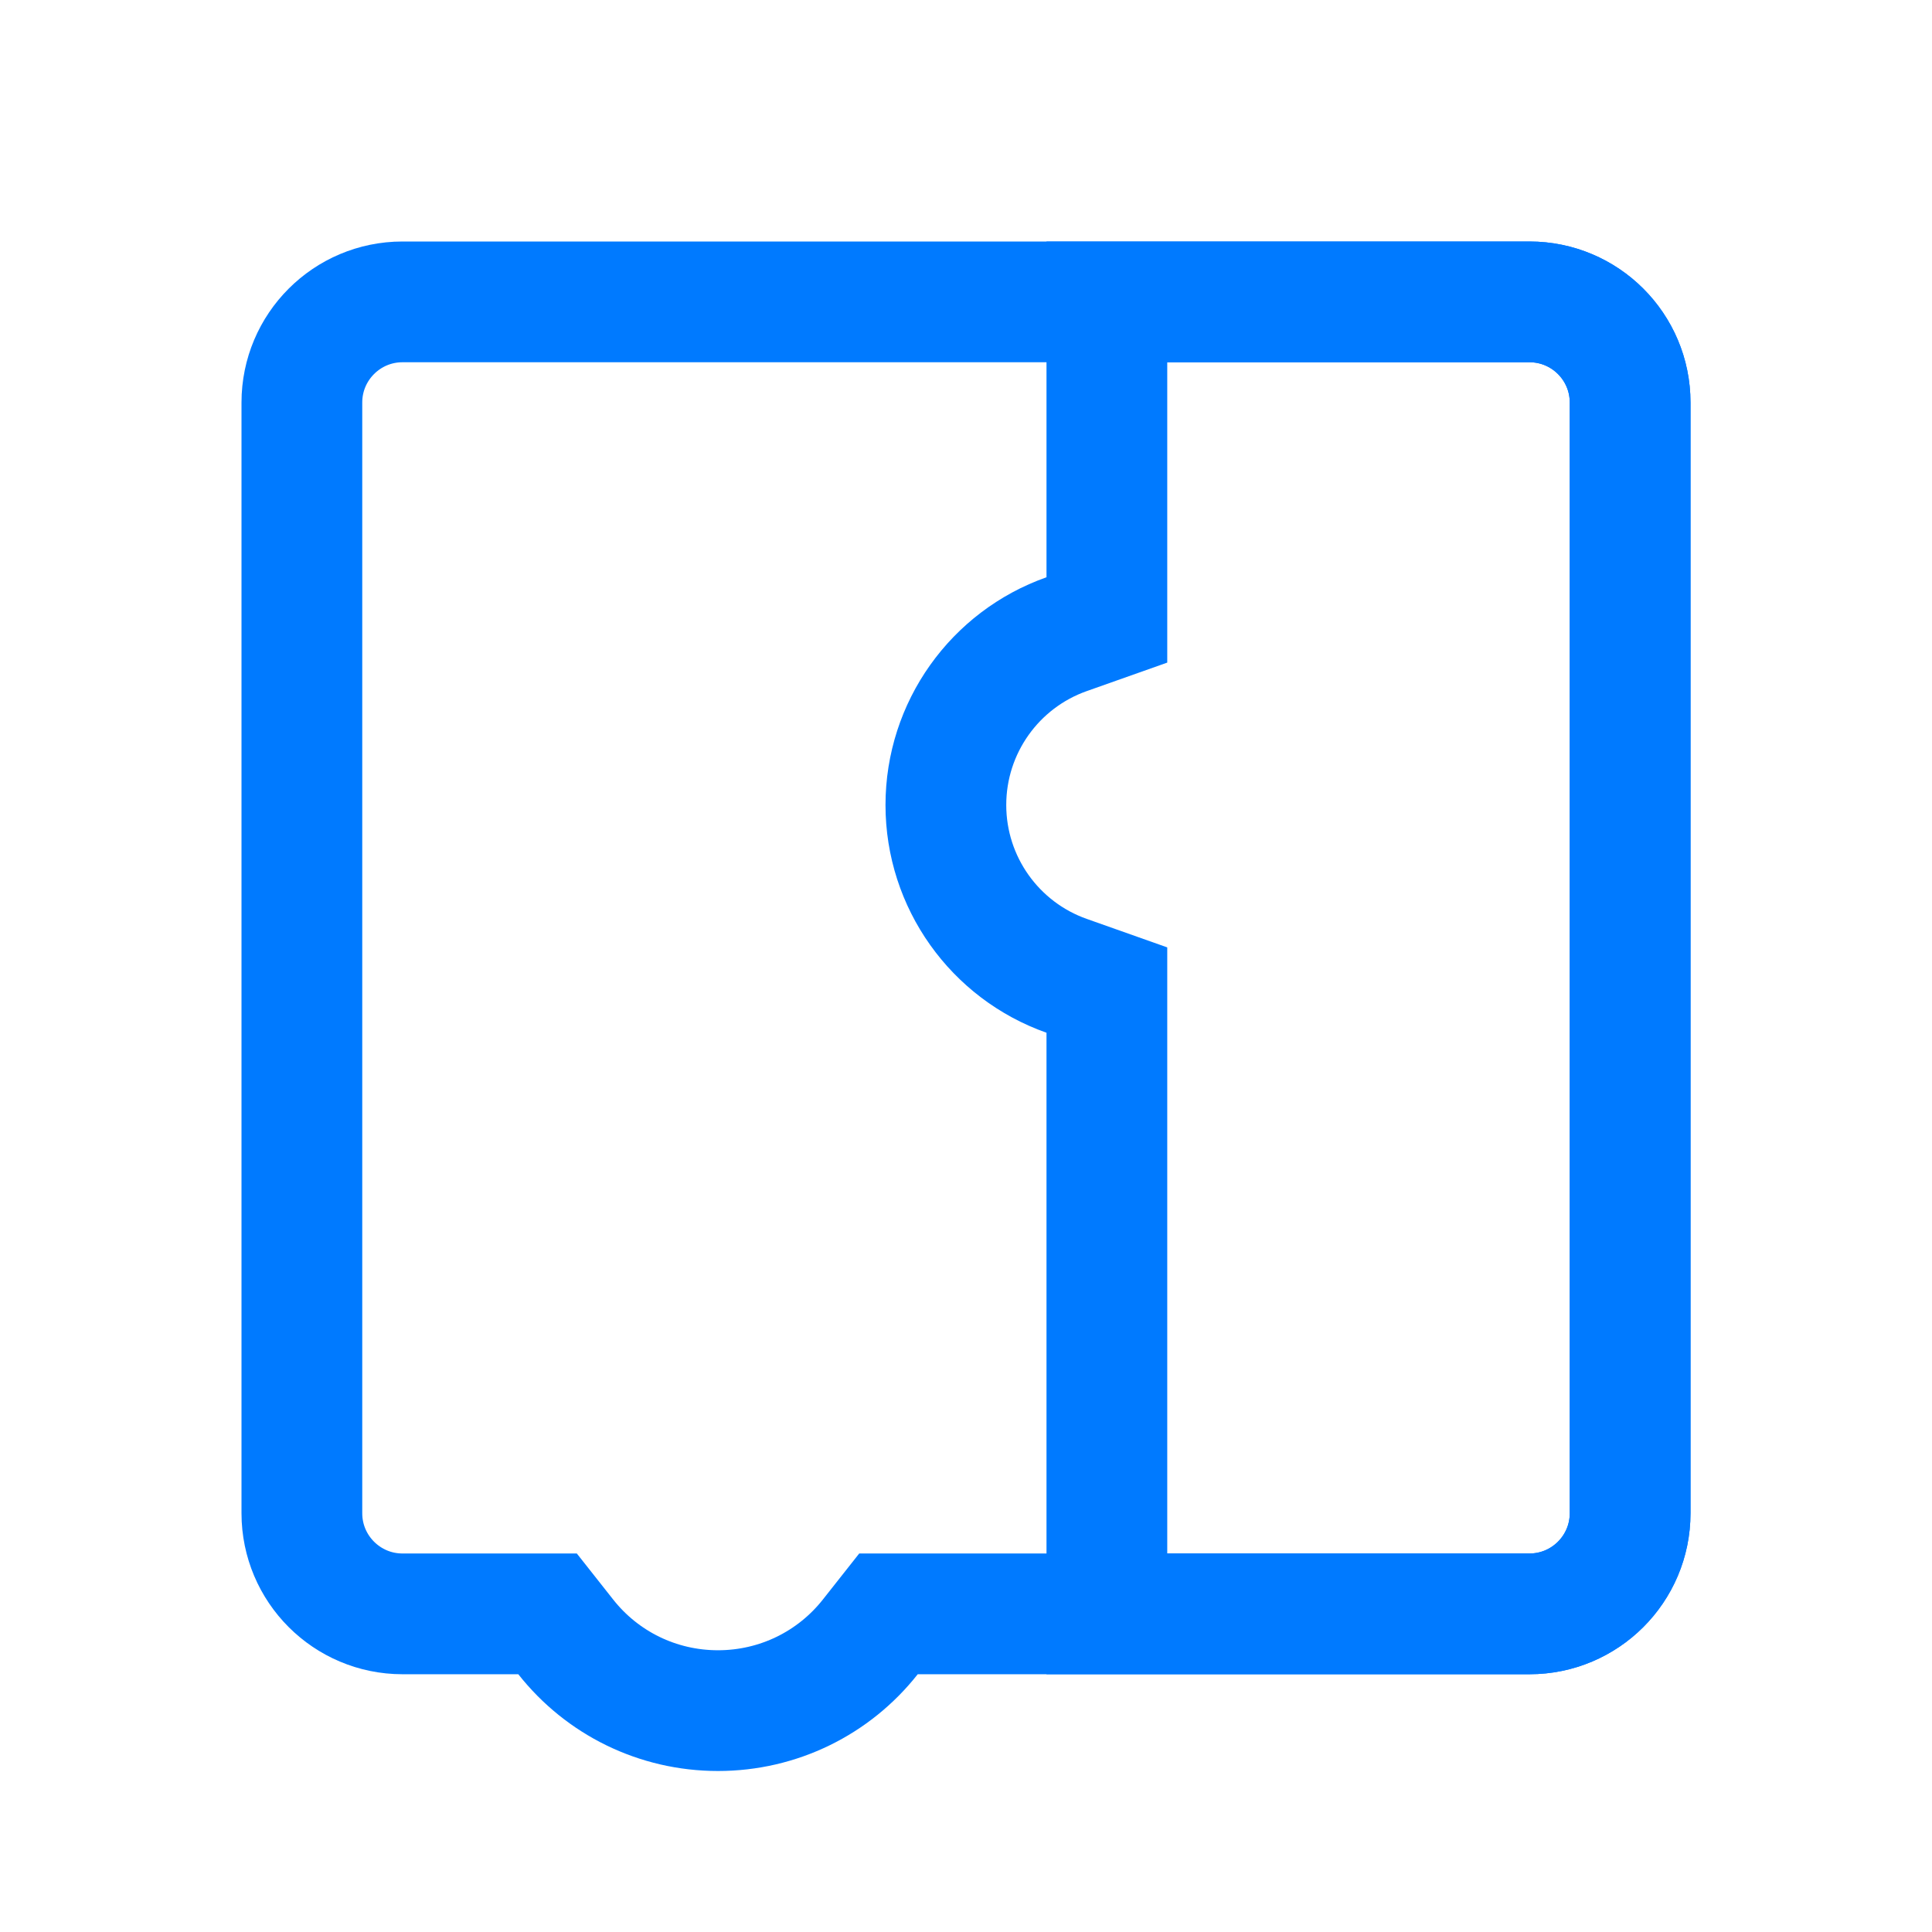 <?xml version="1.0" encoding="UTF-8"?>
<svg width="24px" height="24px" viewBox="0 0 24 24" version="1.1" xmlns="http://www.w3.org/2000/svg" xmlns:xlink="http://www.w3.org/1999/xlink">
    <!-- Generator: Sketch 60.1 (88133) - https://sketch.com -->
    <title>Blockly</title>
    <desc>Created with Sketch.</desc>
    <g id="Blockly" stroke="none" stroke-width="1" fill="none" fill-rule="evenodd">
        <g id="分组-8">
            <g id="分组-2" transform="translate(3, 3)" stroke="#007AFF" stroke-width="1.5">
                <path d="M10.75,0.75 L10.75,4.701 L10.25,4.878 C9.358,5.193 8.75,6.039 8.75,7 C8.75,7.961 9.358,8.807 10.25,9.122 L10.75,9.299 L10.75,17.048 L16,17.048 C16.69,17.048 17.25,16.488 17.25,15.798 L17.25,2 C17.25,1.31 16.69,0.75 16,0.75 L10.75,0.75 Z" id="合并形状"></path>
                <g id="分组-2-copy">
                    <path d="M16,0.75 L2,0.75 C1.31,0.75 0.75,1.31 0.75,2 L0.75,15.798 C0.75,16.488 1.31,17.048 2,17.048 L3.802,17.048 L4.027,17.333 C4.48,17.908 5.17,18.25 5.919,18.25 C6.668,18.25 7.359,17.908 7.812,17.333 L8.037,17.048 L16,17.048 C16.69,17.048 17.25,16.488 17.25,15.798 L17.25,2 C17.25,1.31 16.69,0.75 16,0.75 Z" id="合并形状"></path>
                </g>
            </g>
            <rect id="矩形" x="0" y="0" width="24" height="24"></rect>
        </g>
    </g>
</svg>